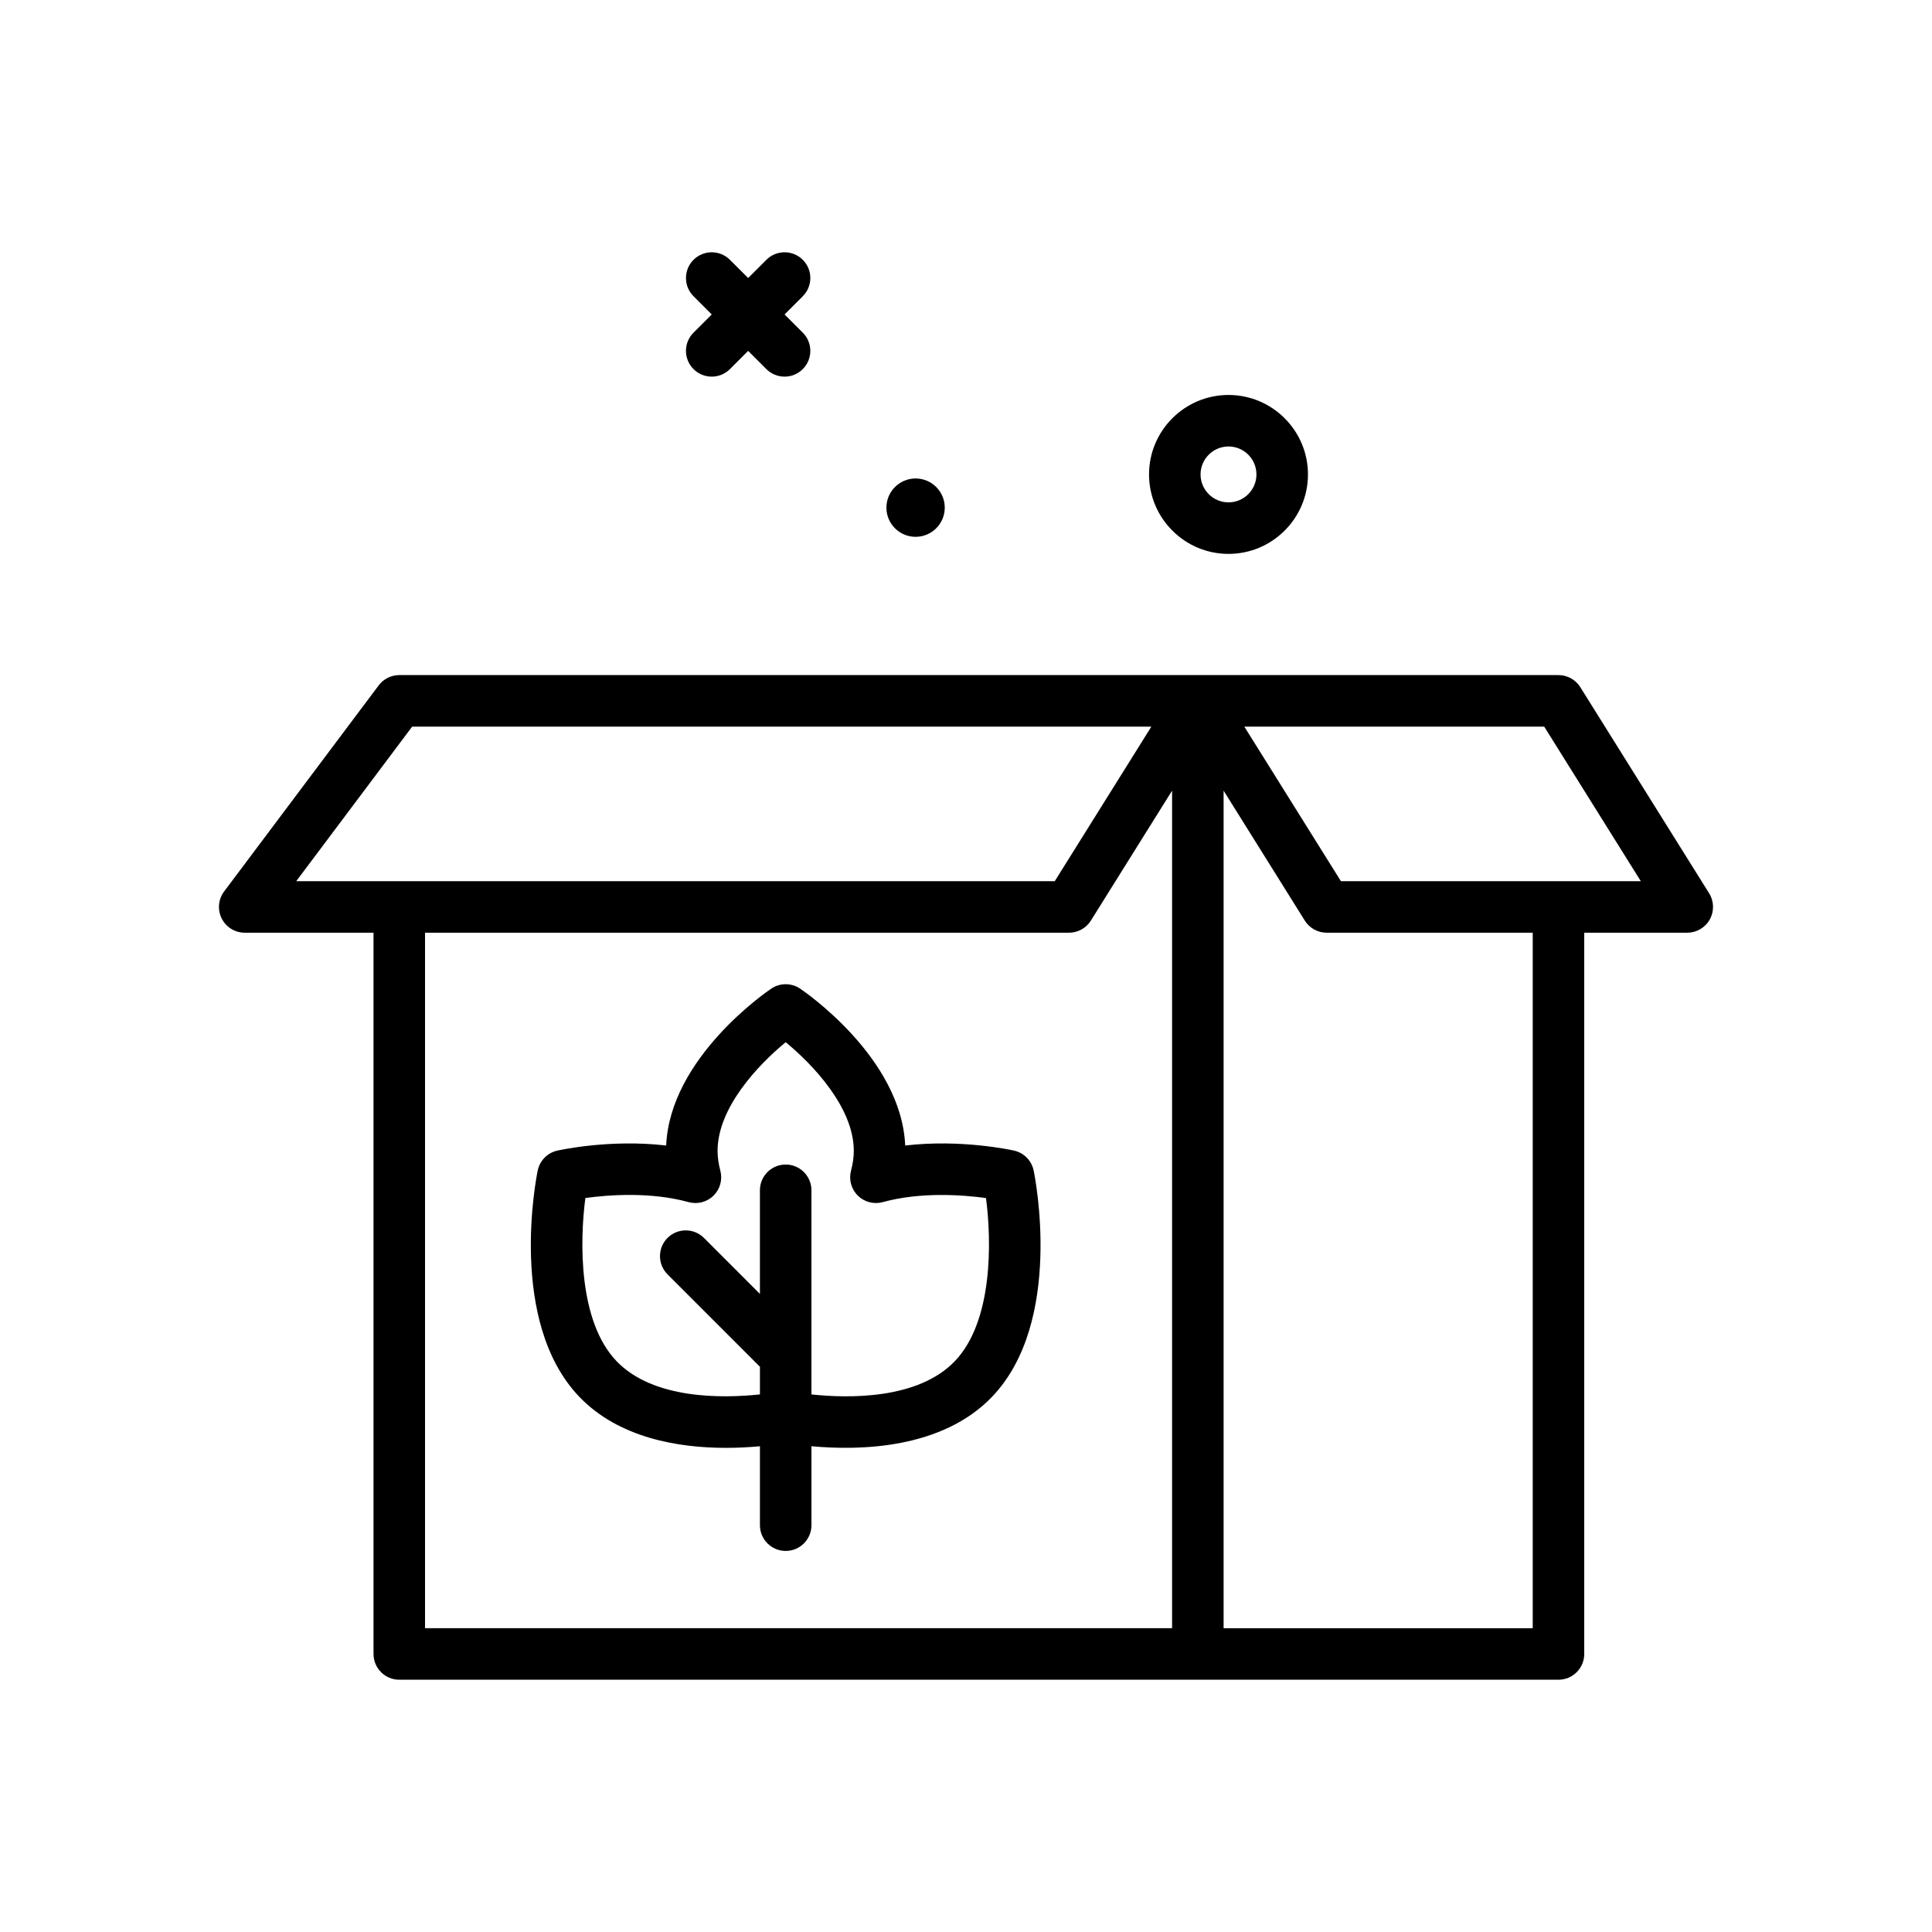 <svg id="gift-box" enable-background="new 0 0 300 300" height="512" viewBox="0 0 300 300" width="512" xmlns="http://www.w3.org/2000/svg"><g><path d="m265.393 138.709-20-32c-.732-1.17-2.014-1.881-3.393-1.881h-180c-1.26 0-2.445.592-3.199 1.6l-24 32c-.91 1.213-1.057 2.834-.379 4.189s2.062 2.211 3.578 2.211h20v112c0 2.209 1.791 4 4 4h180c2.209 0 4-1.791 4-4v-112h16c1.455 0 2.793-.789 3.498-2.061s.664-2.826-.105-4.058zm-201.393-25.881h114.783l-15 24h-117.783zm2 32h100c1.379 0 2.66-.711 3.393-1.881l12.607-20.172v130.053h-116zm172 108h-48v-130.053l12.607 20.172c.732 1.17 2.014 1.881 3.393 1.881h32zm-29.783-116-15-24h46.566l15 24z"/><path d="m157.463 178.666c-.4-.092-8.258-1.812-16.904-.789-.594-13.643-15.674-23.93-16.328-24.369-1.348-.906-3.113-.906-4.461 0-.654.439-15.734 10.727-16.328 24.369-8.654-1.023-16.504.697-16.904.789-1.533.342-2.723 1.551-3.041 3.09-.199.953-4.719 23.471 6.459 35.139 6.156 6.422 15.432 7.928 22.775 7.928 1.92 0 3.705-.104 5.27-.249v12.255c0 2.209 1.791 4 4 4s4-1.791 4-4v-12.259c7.55.699 20.277.425 28.045-7.675 11.178-11.668 6.658-34.186 6.459-35.139-.319-1.539-1.509-2.748-3.042-3.09zm-9.195 32.693c-5.734 5.985-16.534 5.78-22.268 5.168v-31.699c0-2.209-1.791-4-4-4s-4 1.791-4 4v16.091l-8.691-8.693c-1.562-1.562-4.094-1.562-5.656 0-1.562 1.561-1.562 4.094 0 5.656l14.254 14.256c.028.028.065.036.094.062v4.324c-5.734.61-16.534.817-22.268-5.166-5.938-6.197-5.717-18.631-4.838-25.33 3.531-.484 10.076-1.002 16.027.637 1.373.377 2.855-.004 3.875-1.01 1.018-1.004 1.422-2.477 1.059-3.861-.291-1.105-.432-2.117-.432-3.092 0-6.734 6.373-13.414 10.576-16.869 4.203 3.455 10.576 10.135 10.576 16.869 0 .975-.141 1.986-.432 3.092-.363 1.385.041 2.857 1.059 3.861 1.018 1.006 2.492 1.387 3.875 1.01 5.912-1.629 12.482-1.117 16.027-.631.88 6.702 1.098 19.13-4.837 25.325z"/><path d="m107.688 57.312c.781.781 1.805 1.172 2.828 1.172s2.047-.391 2.828-1.172l2.828-2.828 2.828 2.828c.781.781 1.805 1.172 2.828 1.172s2.047-.391 2.828-1.172c1.562-1.562 1.562-4.094 0-5.656l-2.828-2.828 2.829-2.828c1.562-1.562 1.562-4.094 0-5.656s-4.094-1.562-5.656 0l-2.828 2.828-2.828-2.828c-1.562-1.562-4.094-1.562-5.656 0s-1.562 4.094 0 5.656l2.828 2.828-2.828 2.828c-1.564 1.563-1.564 4.094-.001 5.656z"/><path d="m142.172 83.357c2.501 0 4.53-2.028 4.53-4.529 0-2.502-2.028-4.53-4.53-4.53s-4.53 2.028-4.53 4.53 2.029 4.529 4.53 4.529z"/><path d="m190.762 86.008c6.803 0 12.338-5.535 12.338-12.34 0-6.803-5.535-12.338-12.338-12.338-6.805 0-12.34 5.535-12.34 12.338 0 6.805 5.535 12.34 12.34 12.34zm0-16.678c2.393 0 4.338 1.945 4.338 4.338s-1.945 4.34-4.338 4.34-4.34-1.947-4.34-4.34 1.948-4.338 4.34-4.338z"/></g></svg>